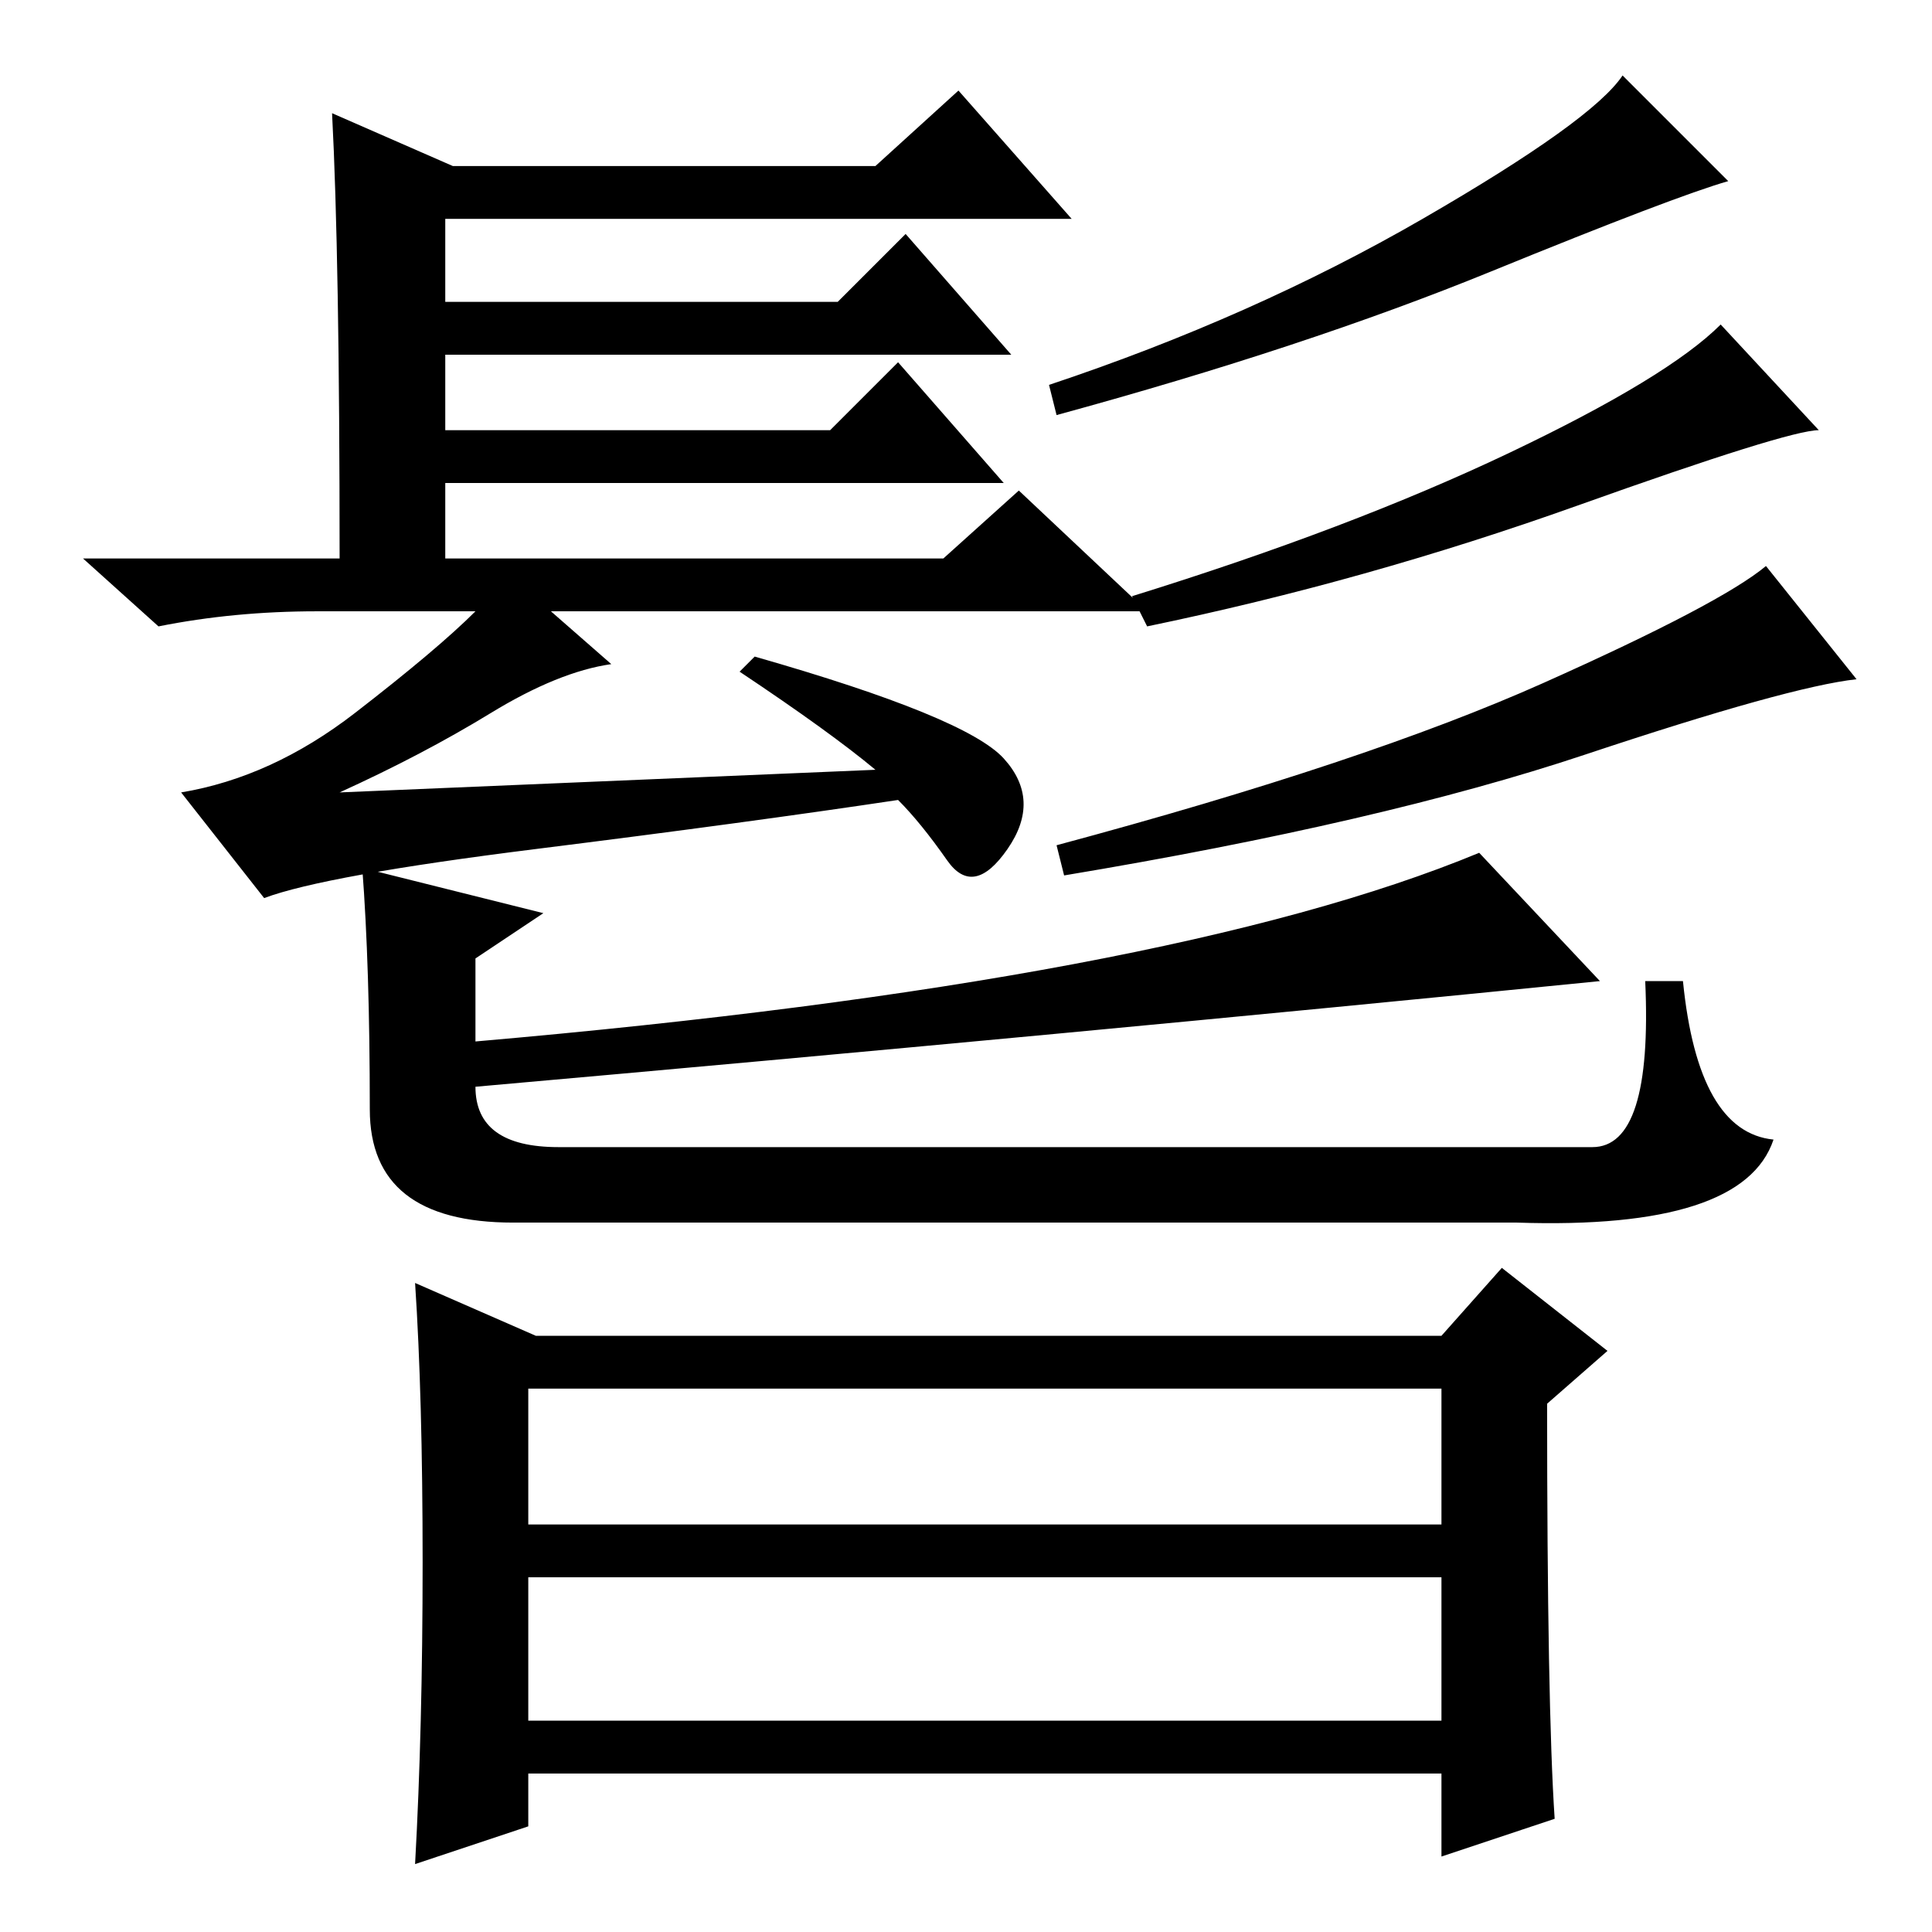 <?xml version="1.0" standalone="no"?>
<!DOCTYPE svg PUBLIC "-//W3C//DTD SVG 1.1//EN" "http://www.w3.org/Graphics/SVG/1.1/DTD/svg11.dtd" >
<svg xmlns="http://www.w3.org/2000/svg" xmlns:xlink="http://www.w3.org/1999/xlink" version="1.1" viewBox="0 -36 256 256">
  <g transform="matrix(1 0 0 -1 0 220)">
   <path fill="currentColor"
d="M44 241l16 -7h56l11 10l15 -17h-83v-11h52l9 9l14 -16h-75v-10h51l9 9l14 -16h-74v-10h66l10 9l17 -16h-79l8 -7q-7 -1 -16 -6.5t-20 -10.5l71 3q-6 5 -18 13l2 2q28 -8 33 -13.5t0.5 -12t-8 -1.5t-6.5 8q-20 -3 -48 -6.5t-36 -6.5l-11 14q12 2 23 10.5t16 13.5h-21
q-11 0 -21 -2l-10 9h34q0 40 -1 59zM229 232q-7 -2 -31.5 -12t-57.5 -19l-1 4q27 9 49.5 22t26.5 19zM241 199q-4 0 -32 -10t-57 -16l-2 4q29 9 50 19t28 17zM246 166q-9 -1 -36 -10t-69 -16l-1 4q41 11 64.5 21.5t29.5 15.5zM48 141l24 -6l-9 -6v-11q92 8 133 25l16 -17
q-70 -7 -149 -14q0 -8 11 -8h137q8 0 7 22h5q2 -20 12 -21q-4 -12 -34 -11h-133q-19 0 -19 15q0 19 -1 32zM55 86l16 -7h120l8 9l14 -11l-8 -7q0 -40 1 -55l-15 -5v11h-121v-7l-15 -5q1 18 1 40t-1 37zM70 72v-18h121v18h-121zM70 47v-19h121v19h-121z" />
  </g>

</svg>
